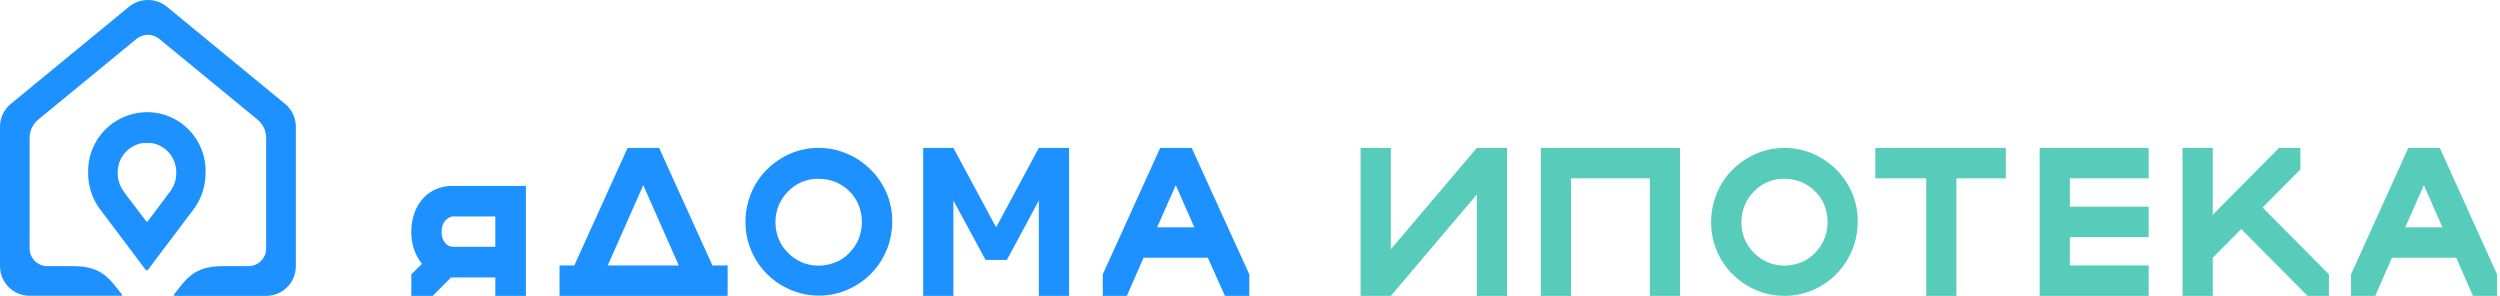 <svg width="338" height="40" viewBox="0 0 338 40" fill="none" xmlns="http://www.w3.org/2000/svg">
<path d="M98.378 35.887V40H75.65V35.887H77.647L84.852 19.999H89.113L96.318 35.887H98.378ZM86.968 25.036L82.168 35.887H91.769L86.968 25.036Z" fill="#1D91FF"/>
<path d="M110.664 19.999C111.989 19.989 113.301 20.256 114.519 20.782C115.695 21.281 116.768 21.999 117.68 22.898C118.595 23.798 119.331 24.866 119.845 26.045C120.374 27.271 120.641 28.596 120.63 29.932C120.637 31.24 120.388 32.536 119.898 33.746C119.407 34.957 118.684 36.058 117.771 36.987C116.875 37.901 115.814 38.633 114.645 39.146C113.432 39.681 112.122 39.96 110.797 39.965C109.457 39.977 108.129 39.713 106.894 39.188C105.713 38.693 104.638 37.975 103.726 37.072C102.812 36.17 102.084 35.096 101.581 33.911C101.051 32.685 100.781 31.361 100.789 30.024C100.783 28.685 101.043 27.359 101.553 26.123C102.038 24.935 102.753 23.855 103.656 22.948C104.566 22.035 105.638 21.303 106.817 20.789C108.031 20.259 109.341 19.99 110.664 19.999ZM114.834 34.187C115.379 33.647 115.808 33.001 116.096 32.289C116.675 30.826 116.675 29.194 116.096 27.731C115.798 27.007 115.354 26.354 114.792 25.812C114.253 25.288 113.617 24.873 112.921 24.592C112.206 24.312 111.445 24.171 110.678 24.175C109.905 24.154 109.136 24.297 108.421 24.595C107.706 24.893 107.061 25.339 106.529 25.904C105.991 26.442 105.564 27.082 105.275 27.788C104.695 29.241 104.695 30.863 105.275 32.317C105.574 33.036 106.018 33.684 106.578 34.222C107.112 34.764 107.748 35.194 108.45 35.485C109.161 35.776 109.924 35.922 110.692 35.915C111.476 35.907 112.251 35.752 112.977 35.456C113.683 35.179 114.318 34.745 114.834 34.187Z" fill="#1D91FF"/>
<path d="M124.814 40V19.999H128.9L134.675 30.737L140.45 19.999H144.536V40H140.45V27.11L136.133 35.139H133.245L128.9 27.11V40H124.814Z" fill="#1D91FF"/>
<path d="M156.857 19.999H161.118L168.905 37.093V40H165.611L163.298 34.85H154.607L152.351 40H149.092V37.093L156.857 19.999ZM158.96 25.036L156.443 30.737H161.476L158.96 25.036Z" fill="#1D91FF"/>
<path d="M61.177 37.517H60.974L58.507 40H55.612V37.086L57.049 35.675C56.069 34.43 55.56 32.875 55.612 31.287C55.604 30.403 55.759 29.525 56.068 28.698C56.33 27.982 56.73 27.325 57.245 26.765C57.737 26.24 58.335 25.826 58.997 25.551C59.68 25.271 60.412 25.13 61.149 25.135H71.101V40H66.966V37.517H61.177ZM66.966 29.262H61.205C61.065 29.275 60.929 29.316 60.806 29.382C60.386 29.568 60.056 29.913 59.888 30.342C59.763 30.643 59.703 30.968 59.712 31.294C59.672 31.855 59.842 32.412 60.189 32.853C60.316 33.009 60.475 33.136 60.655 33.225C60.836 33.314 61.033 33.362 61.233 33.368H66.966V29.262Z" fill="#1D91FF"/>
<path d="M40 17.134V35.985C40.002 36.513 39.899 37.036 39.698 37.524C39.497 38.012 39.201 38.455 38.828 38.828C38.455 39.201 38.012 39.497 37.524 39.698C37.036 39.899 36.513 40.001 35.985 40H23.581C23.562 40.001 23.544 39.996 23.529 39.986C23.513 39.977 23.5 39.963 23.493 39.946C23.485 39.929 23.483 39.911 23.486 39.892C23.489 39.874 23.498 39.858 23.51 39.844C25.056 37.897 26.107 35.985 30.002 35.985H33.593C34.227 35.982 34.833 35.728 35.281 35.281C35.728 34.833 35.981 34.227 35.985 33.594V18.644C35.985 18.171 35.88 17.703 35.678 17.274C35.475 16.846 35.18 16.468 34.814 16.168L21.52 5.247C21.091 4.895 20.552 4.703 19.997 4.703C19.441 4.703 18.902 4.895 18.472 5.247L5.172 16.168C4.806 16.468 4.511 16.846 4.308 17.274C4.106 17.703 4.001 18.171 4.001 18.644V33.594C4.004 34.229 4.26 34.837 4.71 35.286C5.161 35.734 5.771 35.985 6.407 35.985H9.998C13.893 35.985 14.937 37.883 16.49 39.83C16.502 39.843 16.511 39.86 16.514 39.878C16.517 39.897 16.515 39.915 16.507 39.932C16.5 39.949 16.487 39.963 16.471 39.972C16.456 39.982 16.438 39.986 16.419 39.986H4.001C3.475 39.986 2.955 39.882 2.47 39.681C1.984 39.48 1.543 39.185 1.172 38.814C0.8 38.442 0.506 38.001 0.305 37.516C0.103 37.031 4.9932e-06 36.511 4.9932e-06 35.985V17.134C-0.001 16.543 0.13 15.959 0.382 15.425C0.635 14.89 1.003 14.419 1.461 14.044L17.428 0.922C18.154 0.326 19.064 0 20.003 0C20.943 0 21.853 0.326 22.579 0.922L38.539 14.044C38.996 14.42 39.364 14.891 39.616 15.426C39.869 15.96 40 16.544 40 17.134Z" fill="#1D91FF"/>
<path d="M27.803 22.927C27.761 21.296 27.223 19.718 26.262 18.404C25.3 17.091 23.962 16.106 22.427 15.583C22.224 15.512 22.014 15.456 21.803 15.399C21.593 15.343 21.348 15.293 21.103 15.258L20.703 15.209C20.163 15.152 19.618 15.152 19.077 15.209L18.678 15.258C18.439 15.293 18.208 15.343 17.977 15.399C17.746 15.456 17.556 15.512 17.353 15.583C15.806 16.095 14.454 17.075 13.48 18.389C12.507 19.703 11.96 21.288 11.915 22.927C11.915 23.068 11.915 23.209 11.915 23.35C11.915 23.491 11.915 23.491 11.915 23.562C11.944 25.149 12.431 26.693 13.316 28.006L19.687 36.472C19.706 36.497 19.73 36.517 19.758 36.531C19.786 36.545 19.817 36.552 19.848 36.552C19.879 36.552 19.91 36.545 19.938 36.531C19.966 36.517 19.99 36.497 20.009 36.472L26.387 28.006C27.273 26.693 27.76 25.149 27.789 23.562C27.789 23.491 27.789 23.421 27.789 23.35C27.789 23.279 27.81 23.068 27.803 22.927ZM23.829 23.498C23.812 24.291 23.569 25.063 23.128 25.721L22.869 26.066L19.953 29.947C19.943 29.958 19.931 29.968 19.917 29.974C19.903 29.981 19.888 29.984 19.873 29.984C19.857 29.984 19.842 29.981 19.828 29.974C19.814 29.968 19.802 29.958 19.792 29.947L16.82 26.038V25.996L16.659 25.777L16.617 25.721C16.173 25.064 15.93 24.292 15.916 23.498C15.913 23.463 15.913 23.428 15.916 23.392C15.916 23.322 15.916 23.251 15.916 23.181C15.937 22.362 16.208 21.57 16.692 20.913C17.176 20.255 17.85 19.763 18.622 19.505L18.93 19.413C19.045 19.382 19.162 19.359 19.28 19.343H19.477C19.612 19.336 19.748 19.336 19.883 19.343C20.019 19.336 20.154 19.336 20.29 19.343H20.493C20.609 19.359 20.724 19.383 20.836 19.413L21.152 19.505C21.917 19.771 22.583 20.265 23.061 20.922C23.54 21.578 23.808 22.367 23.829 23.181V23.498Z" fill="#1D91FF"/>
<path d="M183.952 19.999H188.041V33.7L199.665 19.999H203.748V40H199.665V26.299L188.041 40H183.952V19.999Z" fill="#57CCBA"/>
<path d="M227.143 40H223.061V24.112H212.403V40H208.32V19.999H227.143V40Z" fill="#57CCBA"/>
<path d="M241.225 19.999C242.55 19.991 243.863 20.255 245.084 20.775C246.254 21.279 247.323 21.997 248.235 22.892C249.144 23.793 249.872 24.864 250.377 26.045C250.905 27.269 251.172 28.591 251.162 29.925C251.176 31.889 250.617 33.813 249.553 35.459C248.49 37.105 246.97 38.4 245.182 39.181C243.968 39.713 242.66 39.991 241.337 40C239.999 40.008 238.672 39.745 237.437 39.224C236.259 38.726 235.185 38.008 234.272 37.107C233.359 36.203 232.631 35.126 232.129 33.94C231.601 32.716 231.334 31.394 231.345 30.059C231.336 28.721 231.593 27.395 232.101 26.158C232.588 24.969 233.302 23.888 234.202 22.976C235.115 22.068 236.185 21.337 237.36 20.817C238.577 20.275 239.894 19.996 241.225 19.999ZM245.392 34.187C245.935 33.646 246.364 33.001 246.652 32.289C247.231 30.823 247.231 29.19 246.652 27.724C246.356 27.002 245.912 26.351 245.35 25.812C244.812 25.285 244.177 24.871 243.48 24.592C242.767 24.308 242.006 24.167 241.239 24.175C240.473 24.157 239.711 24.3 239.003 24.596C238.295 24.893 237.656 25.336 237.129 25.897C236.587 26.436 236.159 27.079 235.868 27.788C235.29 29.241 235.29 30.863 235.868 32.317C236.167 33.034 236.611 33.68 237.171 34.215C237.703 34.76 238.339 35.192 239.041 35.485C239.753 35.773 240.514 35.919 241.281 35.915C242.063 35.9 242.836 35.745 243.564 35.456C244.26 35.175 244.884 34.742 245.392 34.187Z" fill="#57CCBA"/>
<path d="M253.542 19.999V24.112H260.426V40H264.508V24.112H271.189V19.999H253.542Z" fill="#57CCBA"/>
<path d="M290.501 19.999V24.112H279.844V27.943H290.501V32.056H279.844V35.887H290.501V40H275.761V19.999H290.501Z" fill="#57CCBA"/>
<path d="M299.164 40H295.074V19.999H299.164V29.036L308.127 19.999H311.012V22.906L305.9 28.056L314.87 37.093V40H311.978L303.008 30.962L299.164 34.85V40Z" fill="#57CCBA"/>
<path d="M325.605 19.999H329.862L337.6 37.093V40H334.344L332.075 34.85H323.392L321.13 40H317.86V37.093L325.605 19.999ZM327.705 25.036L325.191 30.737H330.219L327.705 25.036Z" fill="#57CCBA"/>
</svg>
